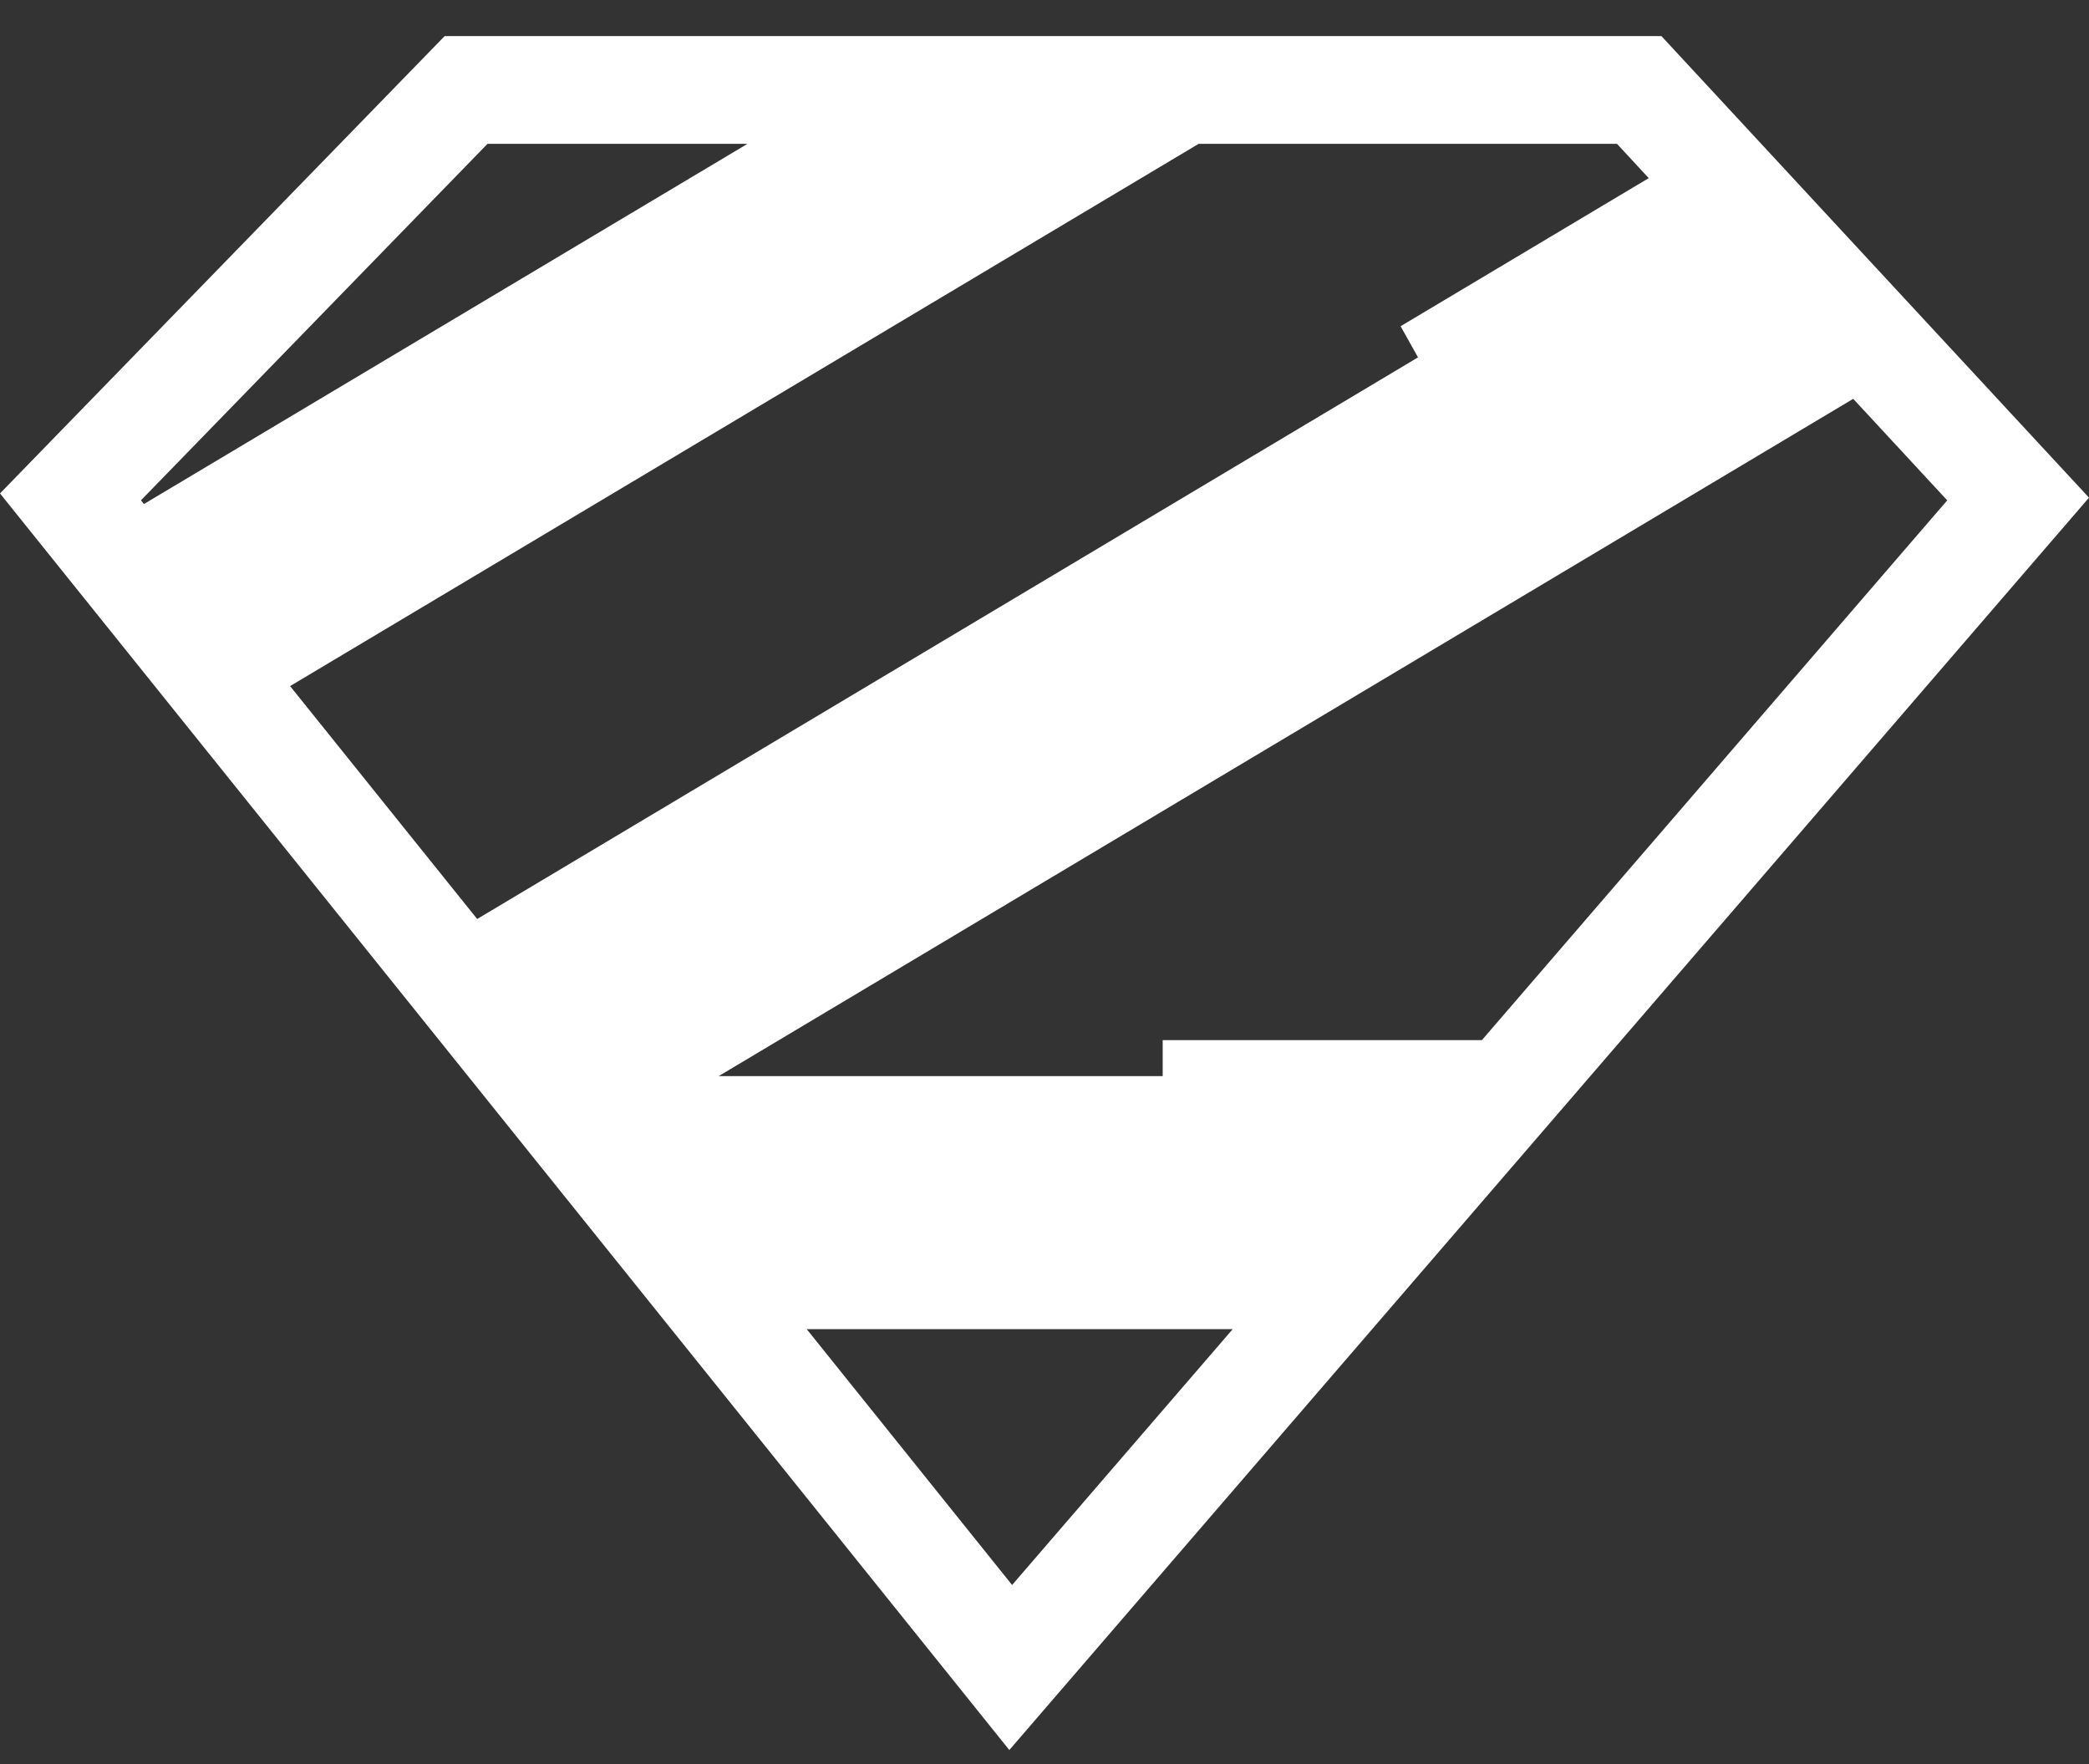 <svg width="45" height="38" viewBox="0 0 45 38" fill="none" xmlns="http://www.w3.org/2000/svg">
<rect x="0" y="0" width="45" height="38" fill="#333333" stroke="none"/>
<path d="M35.79 0.778L45 10.72L23.477 35.685L21.742 37.697L0 10.629L9.578 0.778H35.79ZM3.101 10.857L16.102 3.098H10.502L3.036 10.778L3.101 10.857ZM25.821 3.098L6.249 14.779L10.279 19.796L30.546 7.698L30.171 7.027L35.516 3.837L34.832 3.098H25.821ZM39.921 8.591L15.482 23.18H25.046V22.405H31.922L41.946 10.778L39.921 8.591ZM26.554 28.631H17.378L21.802 34.142L26.554 28.631Z" fill="white"/>
</svg>
